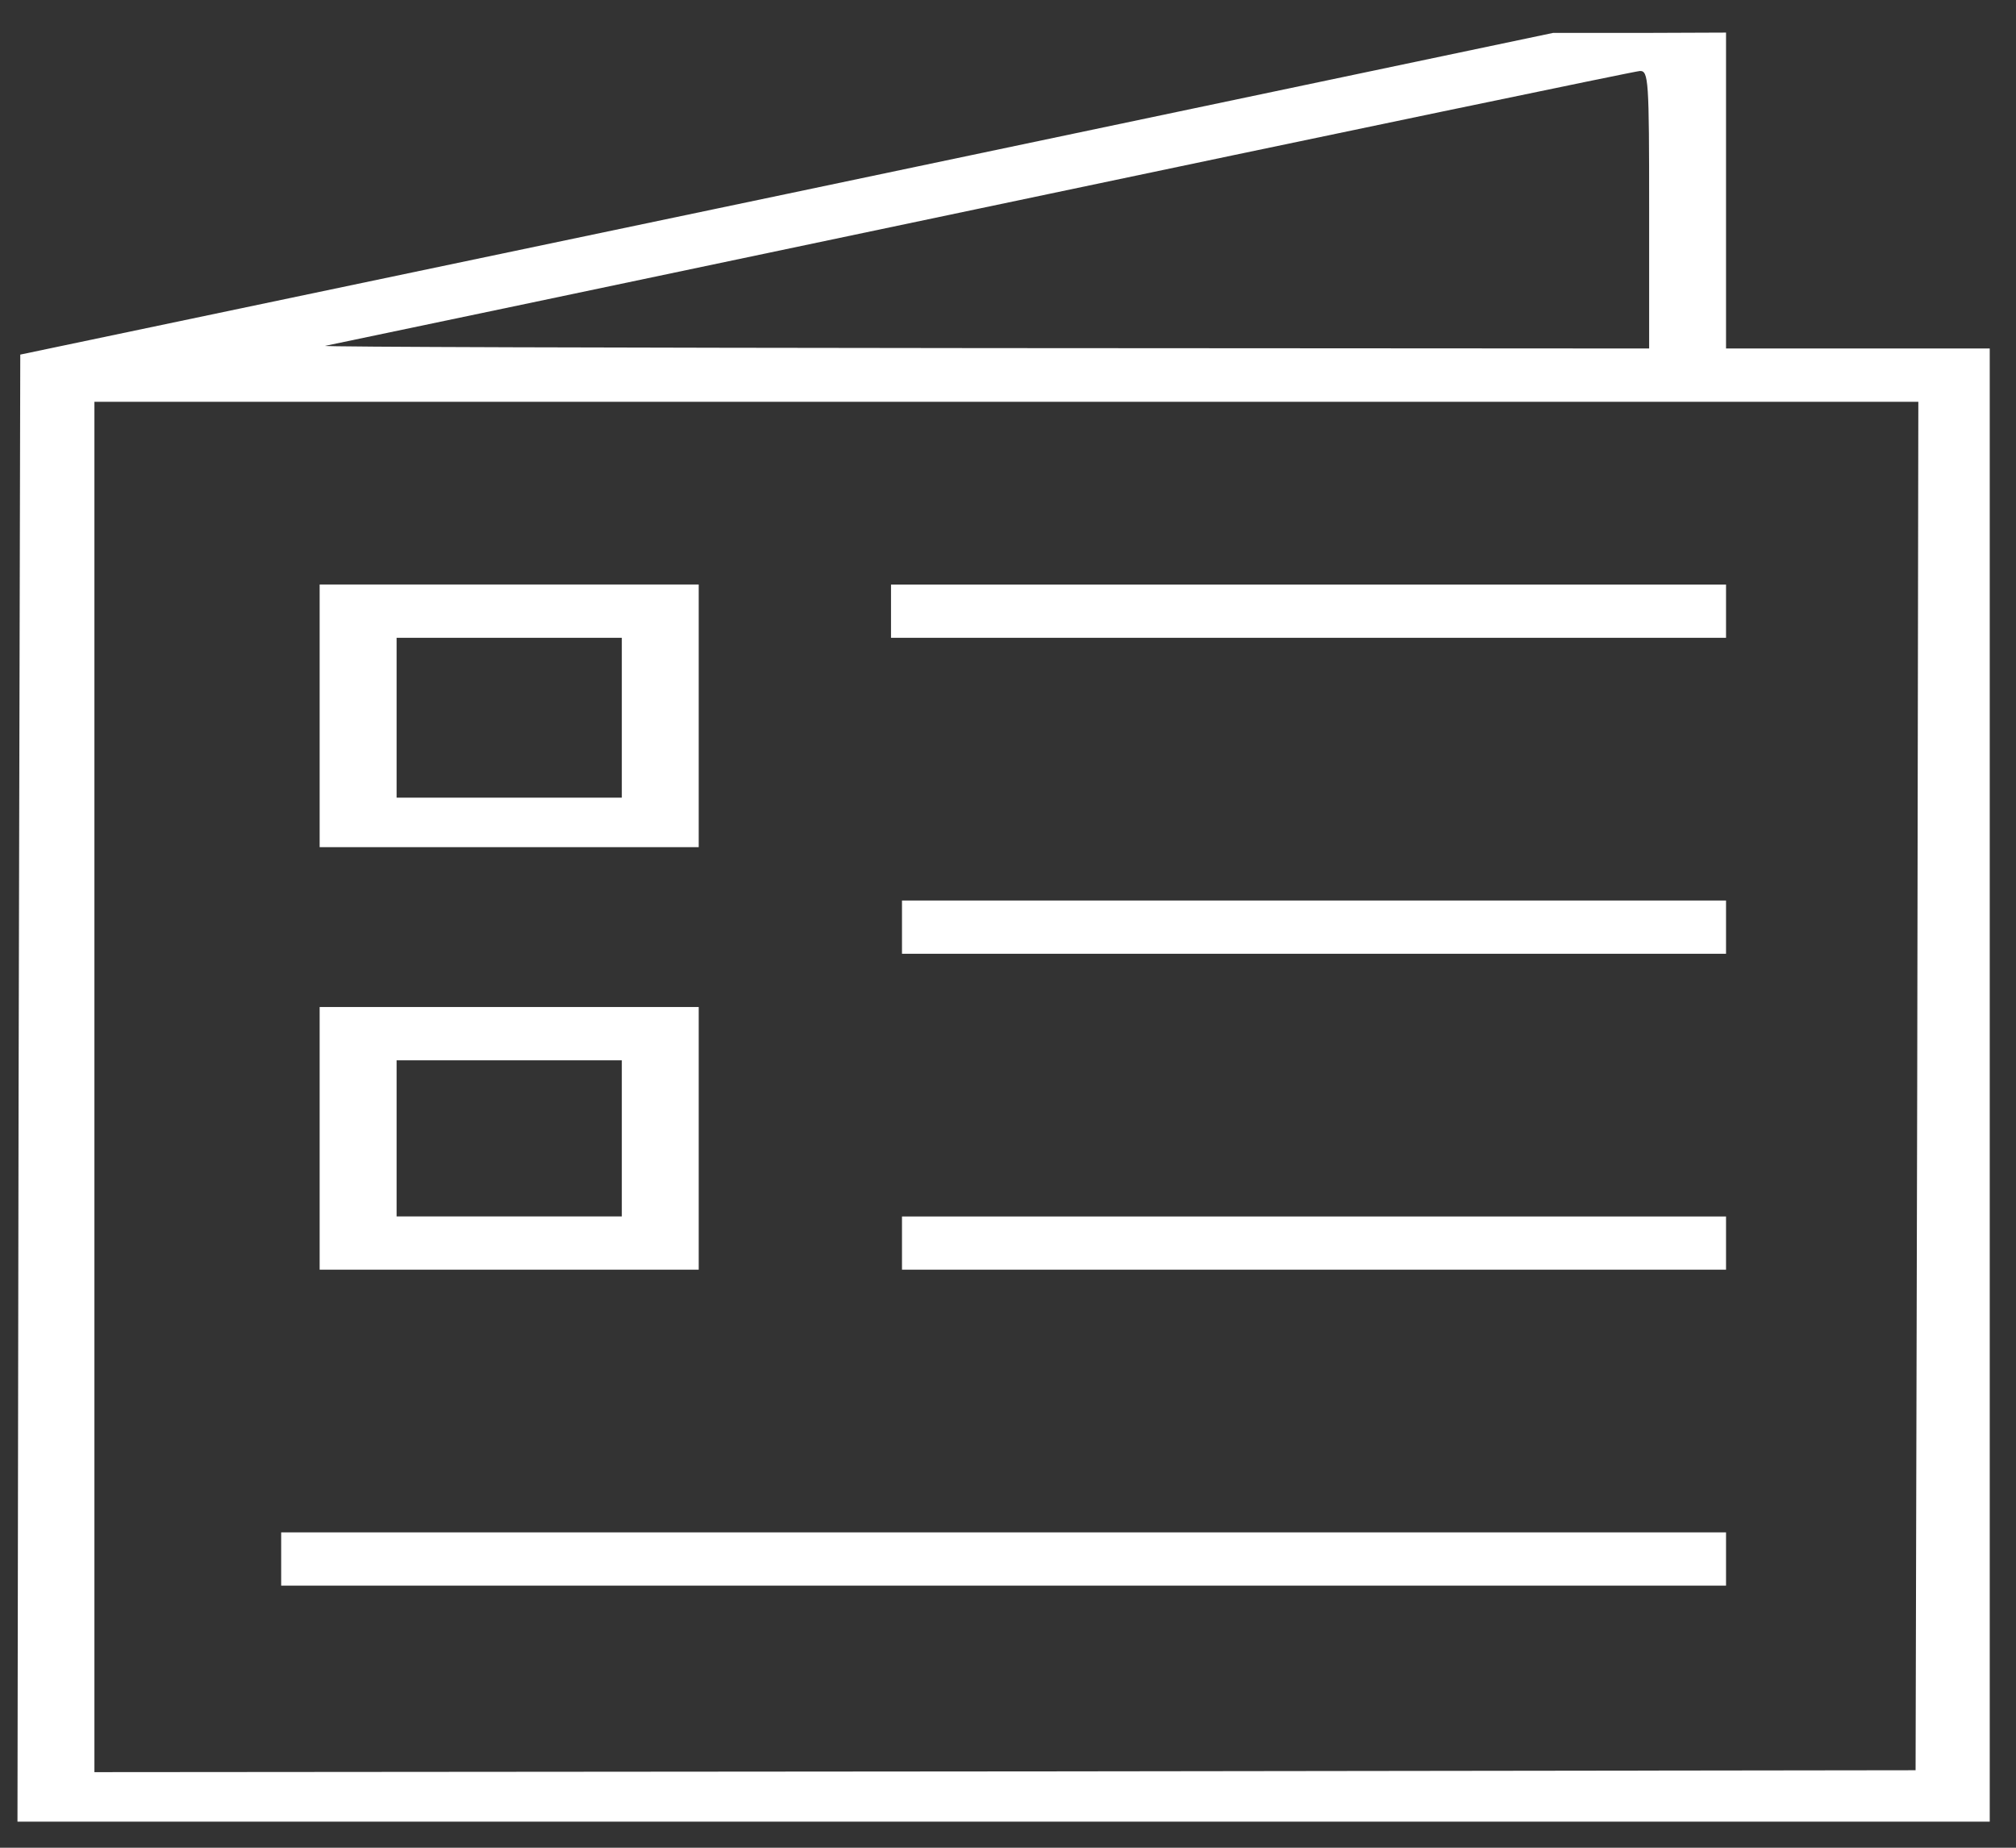 <svg width="36" height="33" viewBox="0 0 36 33" fill="none" xmlns="http://www.w3.org/2000/svg">
<rect x="0" y="0" width="36" height="33" fill="#333333" stroke="none"/>
<path d="M14.047 3.464L0.362 6.333L0.332 19.434L0.312 32.534H17.922H35.531V19.379V6.224H33.177H30.822V3.403V0.582L29.282 0.588H27.732L14.047 3.464ZM29.449 3.743V6.224L17.559 6.217C11.015 6.211 5.728 6.197 5.806 6.177C5.885 6.163 11.163 5.055 17.529 3.716C23.896 2.376 29.184 1.275 29.282 1.268C29.439 1.261 29.449 1.425 29.449 3.743ZM34.236 19.393L34.207 31.616L17.951 31.637L1.686 31.65V19.413V7.176H17.971H34.256L34.236 19.393Z" fill="white"/>
<path d="M5.708 12.785V15.13H9.093H12.477V12.785V10.439H9.093H5.708V12.785ZM11.104 12.819V14.246H9.093H7.082V12.819V11.391H9.093H11.104V12.819Z" fill="white"/>
<path d="M15.911 10.916V11.391H23.367H30.822V10.916V10.44H23.367H15.911V10.916Z" fill="white"/>
<path d="M16.107 16.558V17.034H23.465H30.822V16.558V16.083H23.465H16.107V16.558Z" fill="white"/>
<path d="M5.708 20.331V22.676H9.093H12.477V20.331V17.985H9.093H5.708V20.331ZM11.104 20.331V21.725H9.093H7.082V20.331V18.937H9.093H11.104V20.331Z" fill="white"/>
<path d="M16.107 22.201V22.676H23.465H30.822V22.201V21.726H23.465H16.107V22.201Z" fill="white"/>
<path d="M5.021 27.844V28.319H17.922H30.822V27.844V27.368H17.922H5.021V27.844Z" fill="white"/>
</svg>
